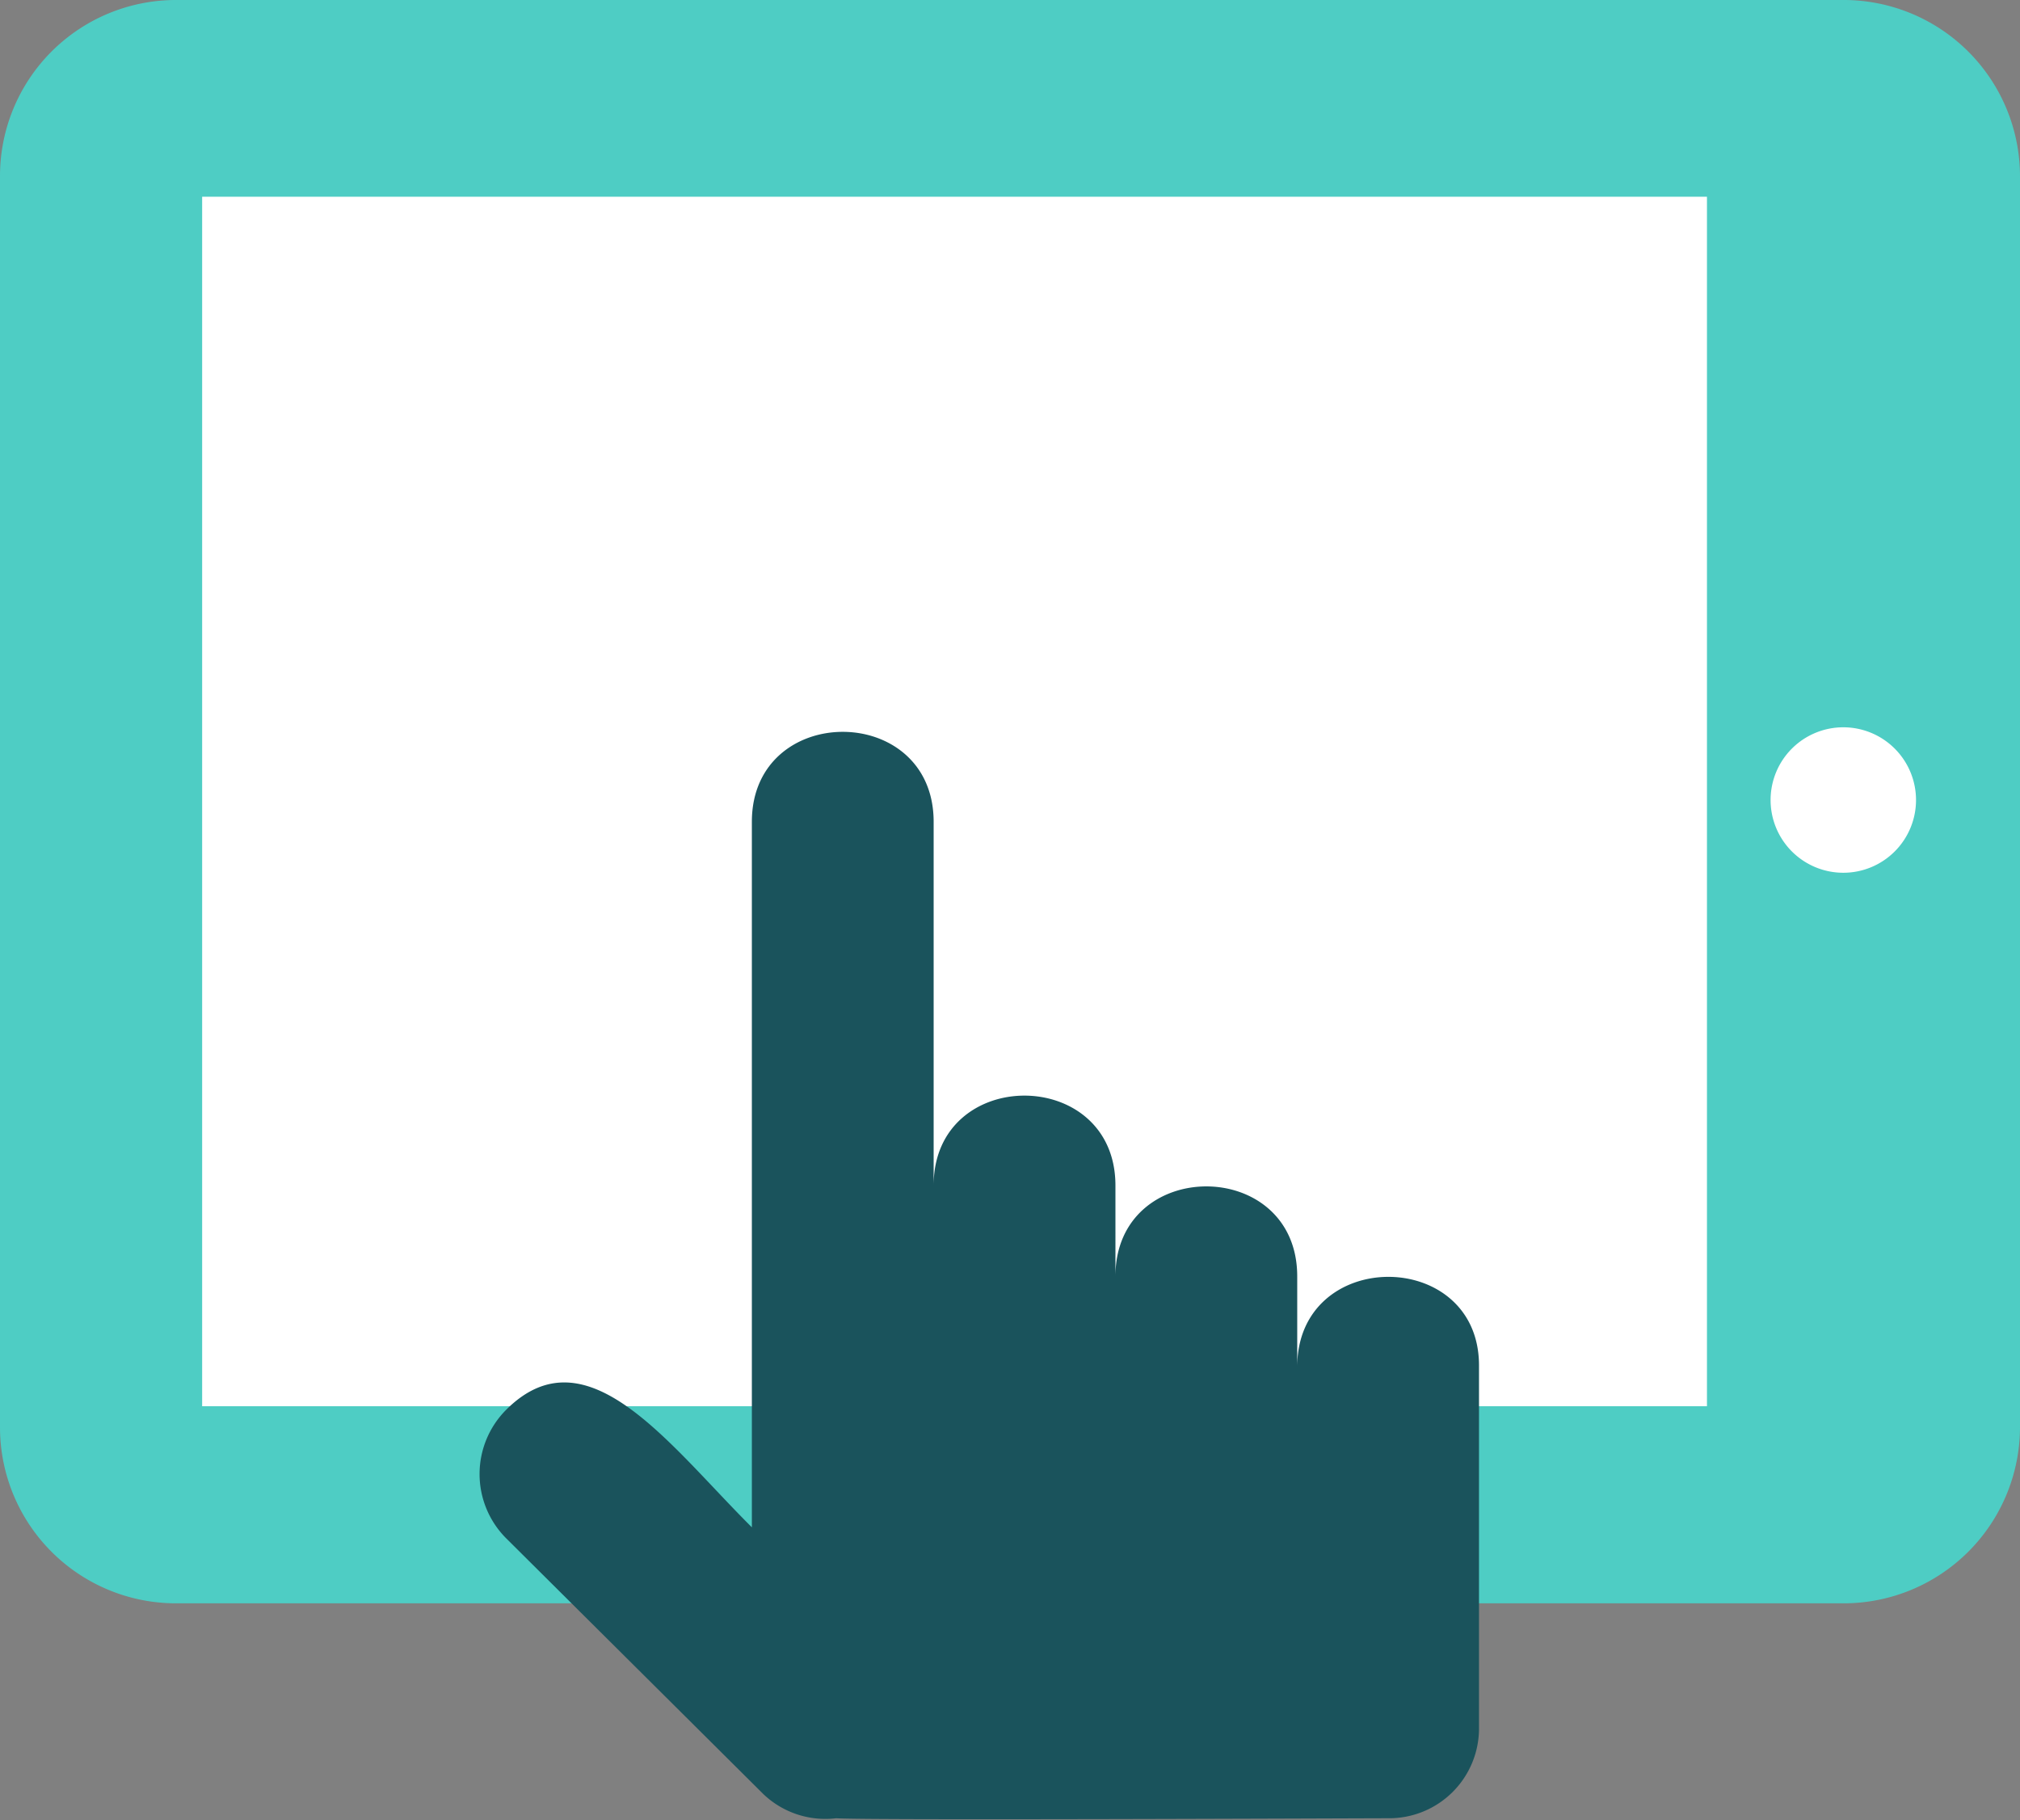 <svg xmlns="http://www.w3.org/2000/svg" viewBox="0 0 55.56 50.05"><rect x="0" y="0" width="55.56" height="50.05" fill="#808080" stroke="none"/><defs><style>.cls-1{fill:#4ecdc4;}.cls-2{fill:#fff;}.cls-3{fill:#1a535c;}</style></defs><title>function11</title><g id="レイヤー_2" data-name="レイヤー 2"><g id="レイヤー_1-2" data-name="レイヤー 1"><path class="cls-1" d="M0,4.84V39.25a4.84,4.84,0,0,0,4.84,4.84H50.72a4.85,4.85,0,0,0,4.84-4.84V4.84A4.85,4.85,0,0,0,50.72,0H4.84A4.84,4.84,0,0,0,0,4.84Z"/><rect class="cls-2" x="5.56" y="5.41" width="41.39" height="33.26"/><path class="cls-2" d="M52.7,22a2,2,0,1,1-2-2A2,2,0,0,1,52.7,22Z"/><path class="cls-3" d="M35.68,37.59V35.1c0-3.3-5-3.3-5,0V32.6c0-3.29-5-3.3-5,0v-10c0-3.3-5-3.3-5,0V42c-2.29-2.28-4.54-5.45-6.76-3.23a2.5,2.5,0,0,0,0,3.53L21,49.34A2.47,2.47,0,0,0,23,50c.76.06,14.42,0,15.18,0a2.47,2.47,0,0,0,2.5-2.46v-10C40.67,34.3,35.68,34.29,35.68,37.59Z"/></g></g></svg>